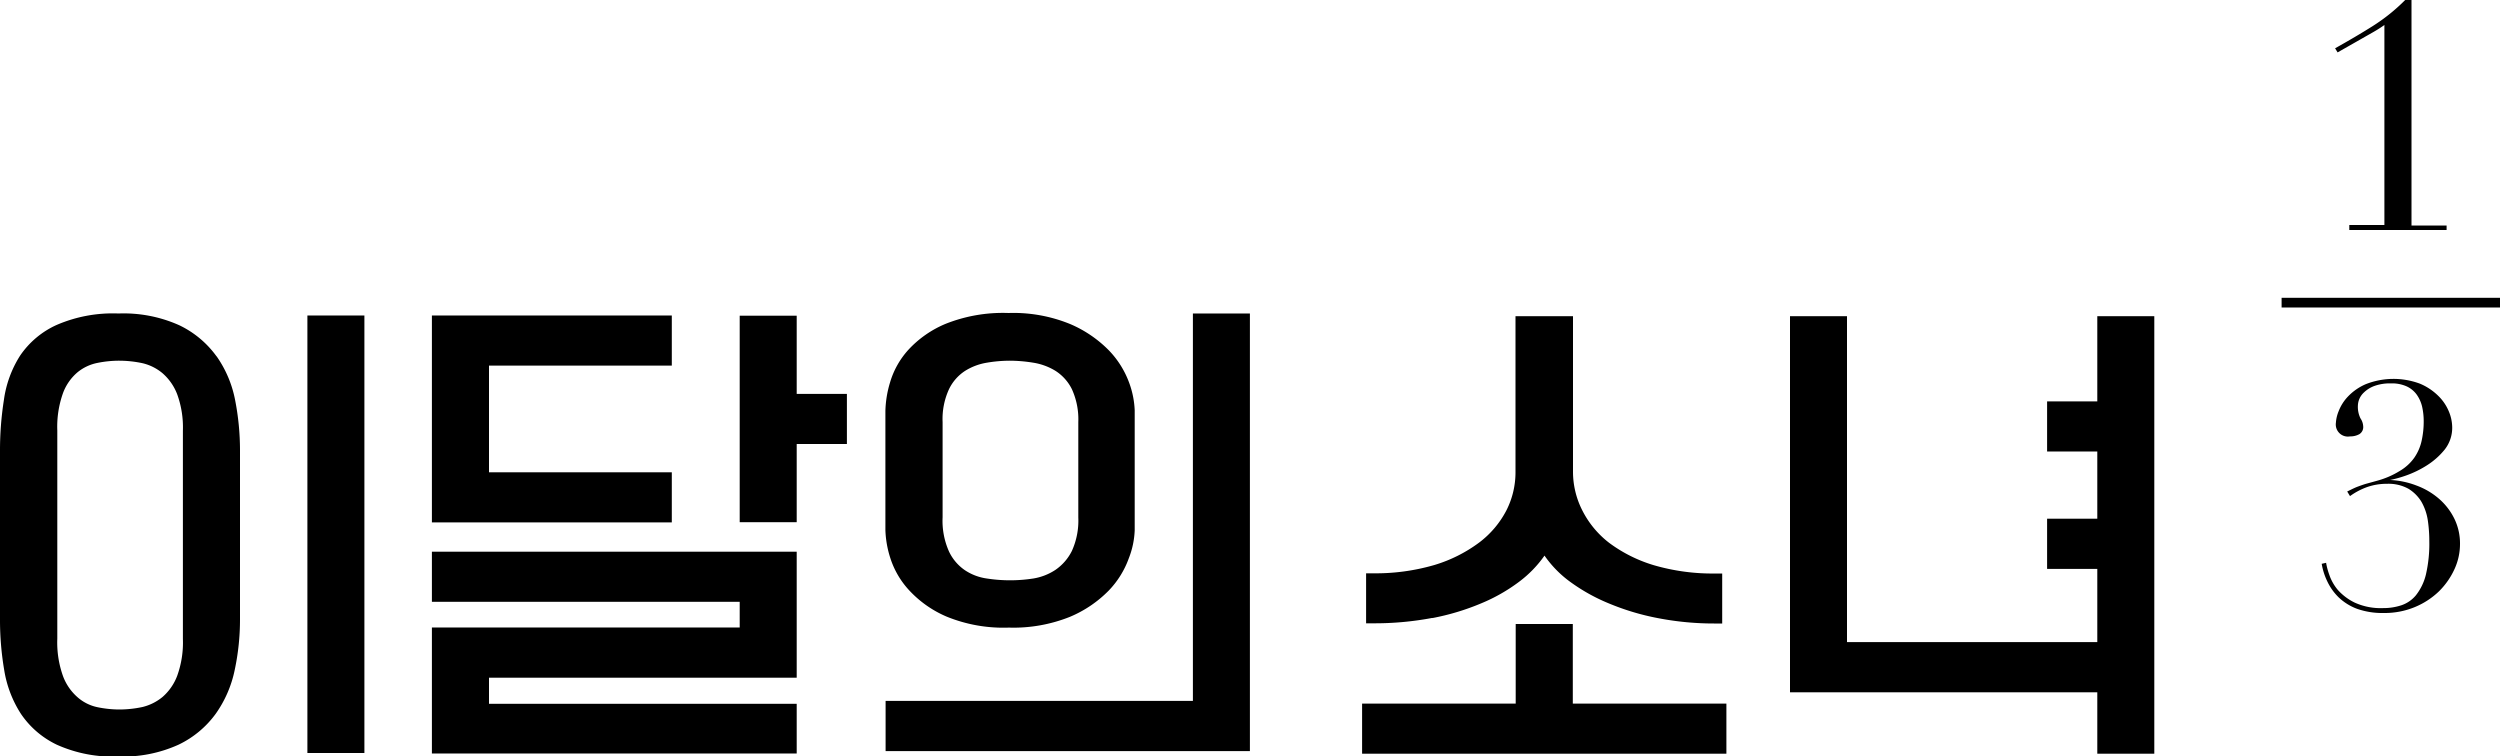 <?xml version="1.0" encoding="UTF-8"?> <svg xmlns="http://www.w3.org/2000/svg" viewBox="0 0 250 75.64"><title>logo_3units-01</title><g id="レイヤー_2" data-name="レイヤー 2"><g id="contents"><path d="M143.22,61.81a24.22,24.22,0,0,0,4.91-1.48,17.33,17.33,0,0,0,3.79-2.16,11.47,11.47,0,0,0,2.53-2.61A11,11,0,0,0,157,58.17a18.4,18.4,0,0,0,3.86,2.16,24.72,24.72,0,0,0,4.92,1.48,29.54,29.54,0,0,0,5.8.54h.64v-5h-.64a21,21,0,0,1-6.2-.83,14.4,14.4,0,0,1-4.47-2.24A9.5,9.5,0,0,1,158.21,51a8.53,8.53,0,0,1-.91-3.83V31.62h-5.75V47.21a8.4,8.4,0,0,1-.91,3.83,9.5,9.5,0,0,1-2.73,3.22,14.4,14.4,0,0,1-4.47,2.24,21,21,0,0,1-6.2.83h-.63v5h.63a30.84,30.84,0,0,0,6-.54"></path><polygon points="157.28 70.36 157.28 62.4 151.57 62.4 151.57 70.36 136.21 70.36 136.21 75.37 172.64 75.37 172.64 70.36 157.28 70.36"></polygon><polygon points="209.73 31.62 209.73 40.14 204.71 40.14 204.71 45.15 209.73 45.15 209.73 51.87 204.71 51.87 204.71 56.89 209.73 56.89 209.73 64.21 184.7 64.21 184.7 31.62 179 31.62 179 69.23 209.73 69.23 209.73 75.37 215.43 75.37 215.43 31.62 209.73 31.62"></polygon><rect x="30.74" y="31.55" width="5.7" height="43.75"></rect><path d="M18.29,63.89a9.82,9.82,0,0,1-.57,3.69,5.27,5.27,0,0,1-1.47,2.12,5,5,0,0,1-2,1,11.19,11.19,0,0,1-2.31.25,10.94,10.94,0,0,1-2.19-.23,4.35,4.35,0,0,1-2-1,5.2,5.2,0,0,1-1.45-2.11,10,10,0,0,1-.57-3.74V43.05a10,10,0,0,1,.57-3.74,5,5,0,0,1,1.45-2.08,4.52,4.52,0,0,1,2-.94,10.92,10.92,0,0,1,2.19-.22,11.19,11.19,0,0,1,2.31.25,4.84,4.84,0,0,1,2,1,5.3,5.3,0,0,1,1.47,2.11,9.71,9.71,0,0,1,.57,3.64Zm3.36-28.26a9.81,9.81,0,0,0-3.71-3.1,13.56,13.56,0,0,0-6.09-1.18,14.11,14.11,0,0,0-6.22,1.16A8.78,8.78,0,0,0,2,35.58,11,11,0,0,0,.39,40,32.43,32.43,0,0,0,0,45V61.93A30,30,0,0,0,.42,67a11.36,11.36,0,0,0,1.67,4.38,9,9,0,0,0,3.59,3.09,13.67,13.67,0,0,0,6.17,1.18,13.42,13.42,0,0,0,6-1.18,9.83,9.83,0,0,0,3.72-3.09A11.62,11.62,0,0,0,23.47,67,24.2,24.2,0,0,0,24,61.93V45a26.13,26.13,0,0,0-.49-5,11.32,11.32,0,0,0-1.85-4.37"></path><path d="M94.26,42.21a7.13,7.13,0,0,1,.64-3.29,4.52,4.52,0,0,1,1.62-1.84,5.89,5.89,0,0,1,2.16-.81,14,14,0,0,1,2.27-.2,14.89,14.89,0,0,1,2.38.2,6.06,6.06,0,0,1,2.21.81,4.58,4.58,0,0,1,1.65,1.84,7.26,7.26,0,0,1,.64,3.29v9.54a7.35,7.35,0,0,1-.64,3.34,5,5,0,0,1-1.65,1.9,5.64,5.64,0,0,1-2.21.86,15.12,15.12,0,0,1-4.65,0,5.25,5.25,0,0,1-2.16-.81,4.67,4.67,0,0,1-1.62-1.89,7.52,7.52,0,0,1-.64-3.42ZM90.89,59a10.92,10.92,0,0,0,3.77,2.66,15,15,0,0,0,6.23,1.1A15.16,15.16,0,0,0,107,61.68a11.86,11.86,0,0,0,3.88-2.63,9.08,9.08,0,0,0,2-3.22,8.5,8.5,0,0,0,.59-2.8v-12a9,9,0,0,0-.56-2.77,9.21,9.21,0,0,0-2-3.2,12.05,12.05,0,0,0-3.88-2.65,15,15,0,0,0-6.18-1.11,15.47,15.47,0,0,0-6.28,1.08,10.6,10.6,0,0,0-3.76,2.63A8.37,8.37,0,0,0,89,38.26a10.65,10.65,0,0,0-.46,2.82V53a10.11,10.11,0,0,0,.49,2.8A8.58,8.58,0,0,0,90.89,59"></path><polygon points="119.29 31.35 119.29 70.09 88.56 70.09 88.56 75.11 119.29 75.11 124.99 75.11 124.99 70.09 124.99 31.35 119.29 31.35"></polygon><polygon points="67.18 47.23 48.9 47.23 48.9 36.56 67.18 36.56 67.18 31.55 43.19 31.55 43.19 52.24 67.18 52.24 67.18 47.23"></polygon><polygon points="79.67 39.39 79.67 31.57 73.97 31.57 73.97 52.22 79.67 52.22 79.67 44.4 84.69 44.4 84.69 39.39 79.67 39.39"></polygon><polygon points="43.19 60.18 73.97 60.18 73.97 62.75 43.19 62.75 43.19 75.35 79.67 75.35 79.67 70.38 48.9 70.38 48.9 67.77 79.67 67.77 79.67 55.17 43.19 55.17 43.19 60.18"></polygon><path d="M235,49.61a6.93,6.93,0,0,1,1.7-.9,5.94,5.94,0,0,1,2-.33,4.12,4.12,0,0,1,2.15.5,3.88,3.88,0,0,1,1.3,1.31,5.34,5.34,0,0,1,.63,1.84,14.17,14.17,0,0,1,.15,2.06,13.66,13.66,0,0,1-.34,3.37,5.39,5.39,0,0,1-1,2.07,3.22,3.22,0,0,1-1.46,1,5.75,5.75,0,0,1-1.83.28,6.26,6.26,0,0,1-2.83-.55A5.45,5.45,0,0,1,233.79,59a4.7,4.7,0,0,1-.86-1.52,6.82,6.82,0,0,1-.32-1.2l-.44.1a6.48,6.48,0,0,0,.57,1.78,5.53,5.53,0,0,0,1.13,1.58,5.42,5.42,0,0,0,1.83,1.14,7.64,7.64,0,0,0,2.69.42,7.87,7.87,0,0,0,3.11-.6,7.74,7.74,0,0,0,2.4-1.57,7.48,7.48,0,0,0,1.55-2.22,6,6,0,0,0,.55-2.49,5.63,5.63,0,0,0-.57-2.56,6.3,6.3,0,0,0-1.55-2,7.26,7.26,0,0,0-2.24-1.31A8.33,8.33,0,0,0,239,48V48a12,12,0,0,0,1.58-.44,10.21,10.21,0,0,0,2.07-1,7.31,7.31,0,0,0,1.8-1.58,3.51,3.51,0,0,0,.77-2.28,4.2,4.2,0,0,0-.35-1.59,4.65,4.65,0,0,0-1.07-1.55A5.77,5.77,0,0,0,242,38.37a7.56,7.56,0,0,0-5.43.05,5.41,5.41,0,0,0-1.78,1.24,4.45,4.45,0,0,0-.93,1.47,3.65,3.65,0,0,0-.27,1.15A1.21,1.21,0,0,0,235,43.64a1.88,1.88,0,0,0,.93-.22.83.83,0,0,0,.39-.79,1.55,1.55,0,0,0-.27-.79,2.59,2.59,0,0,1-.26-1.29,1.87,1.87,0,0,1,.61-1.31,3,3,0,0,1,1-.63,4.55,4.55,0,0,1,1.7-.27,3.57,3.57,0,0,1,1.57.3,2.57,2.57,0,0,1,1,.82,3.45,3.45,0,0,1,.54,1.2,6.59,6.59,0,0,1,.16,1.43,8.87,8.87,0,0,1-.21,2,4.77,4.77,0,0,1-.73,1.68A4.69,4.69,0,0,1,240,47.08a8.59,8.59,0,0,1-2.31,1l-1.09.3c-.3.09-.57.19-.79.27s-.41.17-.58.25l-.51.25Z"></path><path d="M234.93,23h9.73v-.45h-3.51V0h-.63a18.57,18.57,0,0,1-3.22,2.59c-1.14.72-2.4,1.46-3.79,2.24l.25.41,3.6-2.05a12.7,12.7,0,0,0,1.08-.69v20h-3.51Z"></path><rect x="228.16" y="29.78" width="21.84" height="0.97"></rect></g></g></svg> 
